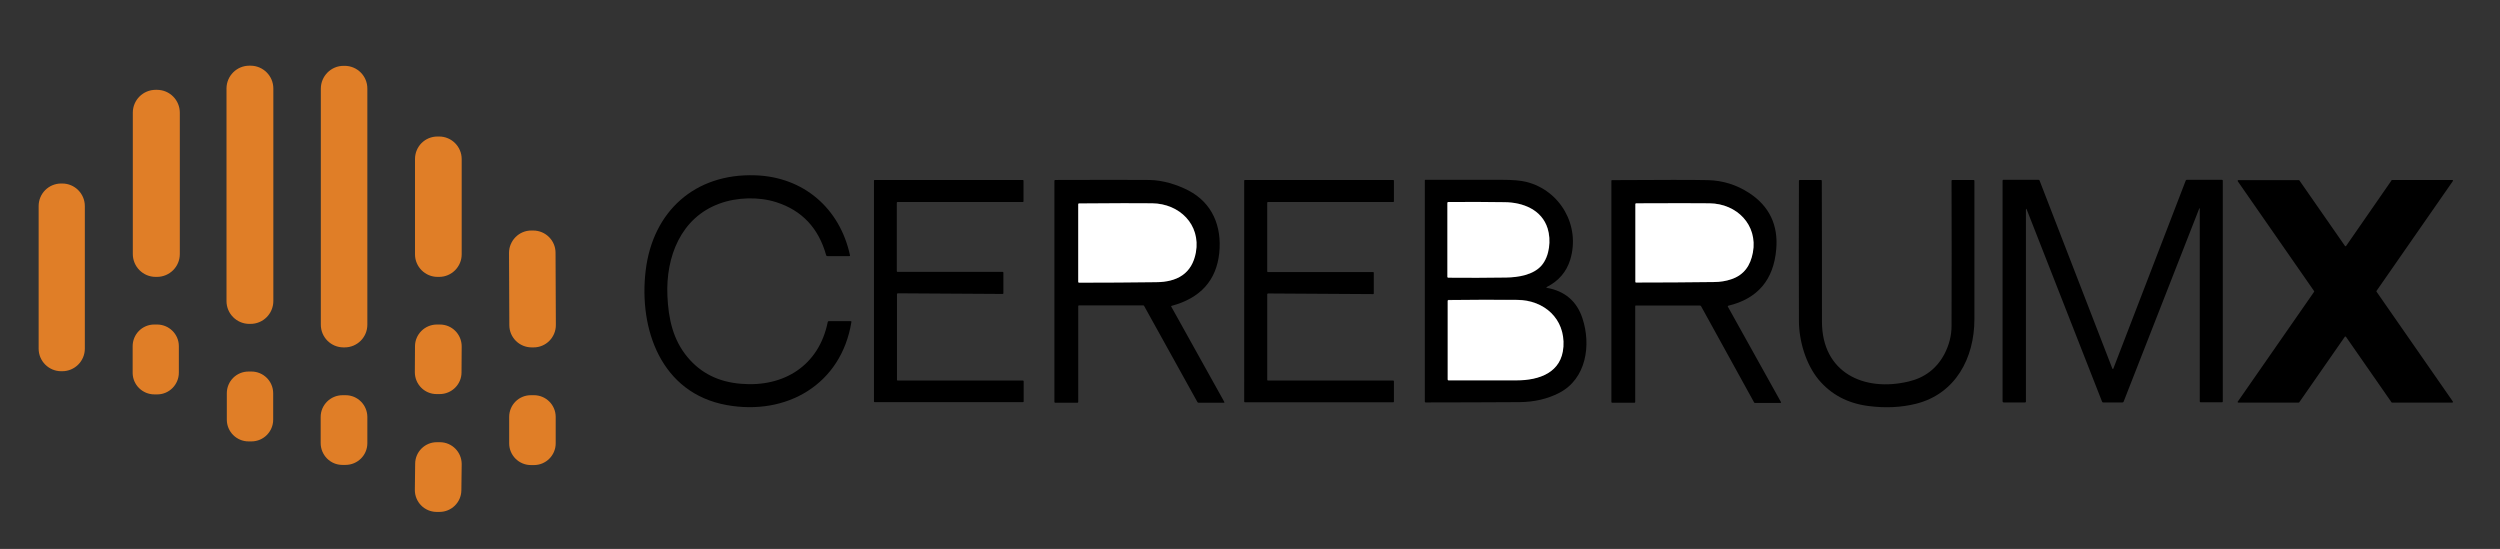 <?xml version="1.0" encoding="utf-8"?>
<!-- Generator: Adobe Illustrator 24.3.0, SVG Export Plug-In . SVG Version: 6.00 Build 0)  -->
<svg version="1.1" id="Layer_1" xmlns="http://www.w3.org/2000/svg" xmlns:xlink="http://www.w3.org/1999/xlink" x="0px" y="0px"
	 viewBox="0 0 1553 341" style="enable-background:new 0 0 1553 341;" xml:space="preserve">
<rect x="0" y="0" width="1553" height="341" fill="#333333" stroke="none"/>
<style type="text/css">
	.st0{fill:#E07E27;}
	.st1{fill:#FFFFFF;}
</style>
<path class="st0" d="M154.9,40.8h0.7c7.8,0,14.2,6.3,14.2,14.2v132c0,7.8-6.3,14.2-14.2,14.2h-0.7c-7.8,0-14.2-6.3-14.2-14.2V55
	C140.7,47.2,147,40.8,154.9,40.8z"/>
<path class="st0" d="M213.4,40.9h0.7c7.8,0,14.1,6.3,14.1,14.1v146.7c0,7.8-6.3,14.1-14.1,14.1h-0.7c-7.8,0-14.1-6.3-14.1-14.1V55.1
	C199.3,47.3,205.6,40.9,213.4,40.9z"/>
<path class="st0" d="M96.7,55.8h0.8c7.9,0,14.2,6.4,14.2,14.2v87.8c0,7.9-6.4,14.2-14.2,14.2h-0.8c-7.9,0-14.2-6.4-14.2-14.2V70
	C82.5,62.1,88.9,55.8,96.7,55.8z"/>
<path class="st0" d="M271.8,84.8h1c7.7,0,14,6.3,14,14v59.2c0,7.7-6.3,14-14,14h-1c-7.7,0-14-6.3-14-14V98.8
	C257.8,91,264,84.8,271.8,84.8z"/>
<path d="M528.9,200c-6.3,38.9-40.4,58.4-77.6,51.6c-40.6-7.4-54.6-47.1-50.2-83.6c4.4-36.6,30.5-60.4,68.1-59.1
	c30.1,1,52.5,20.6,58.8,49.6c0.1,0.4-0.1,0.6-0.5,0.6H514c-0.4,0-0.7-0.2-0.8-0.6c-4.7-16.8-15-27.8-31-32.9
	c-10.9-3.5-24.5-3.1-35.3,0.9c-23.9,8.7-33.4,33-32.3,57.3c0.6,14.2,3.5,27.4,12.6,38.2c8.2,9.8,19.2,15.3,33.1,16.4
	c26.7,2.3,48.5-11.4,53.9-38.4c0.1-0.3,0.3-0.5,0.6-0.5h13.7C528.8,199.5,529,199.7,528.9,200z"/>
<path d="M557.2,182.8v53.2c0,0.2,0.2,0.4,0.4,0.4h77.9c0.2,0,0.4,0.2,0.4,0.4l0,12.6c0,0.2-0.2,0.4-0.4,0.4h-92.2
	c-0.2,0-0.4-0.2-0.4-0.4V112.2c0-0.2,0.2-0.4,0.4-0.4h92.1c0.2,0,0.4,0.2,0.4,0.4v12.9c0,0.2-0.2,0.4-0.4,0.4h-77.9
	c-0.2,0-0.4,0.2-0.4,0.4v42.6c0,0.2,0.2,0.4,0.4,0.4h65.4c0.2,0,0.4,0.2,0.4,0.4v12.9c0,0.2-0.2,0.4-0.4,0.4l0,0l-65.4-0.4
	C557.4,182.4,557.2,182.6,557.2,182.8z"/>
<path d="M669.8,190.2v59.5c0,0.3-0.2,0.5-0.5,0.5h-13.8c-0.3,0-0.5-0.2-0.5-0.5V112.3c0-0.3,0.2-0.5,0.5-0.5
	c28.4-0.1,47.9-0.1,58.5,0c8.2,0.1,17,2.8,24.2,6.5c15,7.8,20.9,22.4,19.2,38.9c-1.8,17-11.7,28-29.6,32.8c-0.3,0.1-0.4,0.3-0.2,0.5
	l32.9,59.1c0.2,0.4,0.1,0.6-0.4,0.6h-15.5c-0.4,0-0.6-0.2-0.8-0.5L710.7,190c-0.1-0.2-0.3-0.3-0.5-0.3h-40
	C669.9,189.8,669.8,189.9,669.8,190.2z M742.9,156.6c3.1-17.1-10.1-30.2-27.2-30.4c-8.6-0.1-23.7-0.1-45.5,0c-0.3,0-0.5,0.2-0.5,0.5
	V175c0,0.3,0.2,0.5,0.5,0.5c16,0,32-0.1,48-0.3C731.1,175.1,740.5,170.1,742.9,156.6z"/>
<path d="M787.2,182.8v53.2c0,0.2,0.2,0.4,0.4,0.4h77.9c0.2,0,0.4,0.2,0.4,0.4v12.7c0,0.2-0.2,0.4-0.4,0.4h-92.2
	c-0.2,0-0.4-0.2-0.4-0.4V112.2c0-0.2,0.2-0.4,0.4-0.4h92.2c0.2,0,0.4,0.2,0.4,0.4v12.9c0,0.2-0.2,0.4-0.4,0.4h-77.9
	c-0.2,0-0.4,0.2-0.4,0.4v42.7c0,0.2,0.2,0.4,0.4,0.4h65.4c0.2,0,0.4,0.2,0.4,0.4v12.9c0,0.2-0.2,0.4-0.4,0.4l-65.4-0.4
	C787.4,182.4,787.2,182.6,787.2,182.8z"/>
<path d="M960.9,178.8c11.2,2,18.6,8.3,22.1,18.9c5.5,16.5,2.5,37.7-14.5,46.4c-7.2,3.7-15.3,5.6-24.4,5.7
	c-19.6,0.1-39.1,0.2-58.5,0.2c-0.3,0-0.5-0.2-0.5-0.5v0V112c0-0.1,0.1-0.3,0.3-0.3l0,0c15.8,0,31.7,0,47.6,0
	c6.6,0,11.6,0.4,15.2,1.3c21,5.3,33.7,27.2,27.2,48.4c-2.3,7.4-7.1,13.1-14.4,16.8C960.4,178.6,960.4,178.7,960.9,178.8z M961.5,142
	c-3.6-11.8-15.4-16.3-26.7-16.4c-11.6-0.1-23.3-0.1-35,0c-0.3,0-0.5,0.2-0.5,0.5V172c0,0.3,0.2,0.5,0.5,0.5c12,0.1,24,0,36-0.1
	c7.5-0.1,16.9-1.6,22-7.5C962.7,159.1,963.7,149.1,961.5,142z M971.2,215.2c1.1-17.2-12-28.9-28.7-29c-14.2-0.1-28.4-0.1-42.7,0
	c-0.3,0-0.5,0.2-0.5,0.5v48.9c0,0.3,0.2,0.5,0.5,0.5c14.1,0,28.1,0,42.2,0C956.3,236.2,970.2,231.4,971.2,215.2z"/>
<path d="M1015.8,190.2v59.5c0,0.3-0.2,0.5-0.5,0.5h-13.8c-0.3,0-0.5-0.2-0.5-0.5V112.3c0-0.3,0.1-0.4,0.4-0.4
	c30.8-0.2,50.7-0.2,59.5,0c9.3,0.2,17.9,2.9,25.7,8c12.6,8.2,18.1,20.1,16.8,34.9c-1.6,19-11.5,30.7-29.7,35.1
	c-0.4,0.1-0.5,0.3-0.3,0.7l32.9,59.1c0.2,0.4,0.1,0.6-0.4,0.6h-15.7c-0.3,0-0.5-0.1-0.6-0.4l-32.9-59.7c-0.2-0.3-0.4-0.4-0.8-0.4
	h-39.8C1015.9,189.8,1015.8,189.9,1015.8,190.2z M1088.9,156.8c3.1-17-9.9-30.3-26.9-30.5c-7.7-0.1-23-0.1-45.8,0
	c-0.3,0-0.5,0.2-0.5,0.5V175c0,0.4,0.2,0.5,0.5,0.5c16.1,0,32.1-0.1,48.2-0.3c4.1-0.1,7.8-0.7,11.1-1.8
	C1083.4,170.7,1087.4,164.9,1088.9,156.8z"/>
<path d="M1131.8,199.8c0,31.7,26.1,43.8,53.8,37.2c9.9-2.3,17.5-8,22.3-17.1c2.9-5.6,4.4-11.4,4.4-17.4c0.1-30.1,0.1-60.1,0-90.2
	c0-0.3,0.2-0.5,0.5-0.5h13.2c0.3,0,0.5,0.2,0.5,0.5c0,28.7,0,57.3,0,86c0,24.1-11.7,46.3-36.2,52.5c-9.2,2.3-19.1,2.8-29.8,1.4
	c-12.9-1.7-23.1-7.2-30.8-16.4c-7.9-9.6-12.2-24-12.2-36.5c-0.1-29-0.1-58,0-87c0-0.3,0.2-0.5,0.5-0.5h13.2c0.3,0,0.5,0.2,0.5,0.5
	C1131.8,141.4,1131.8,170.6,1131.8,199.8z"/>
<path d="M1366.1,129.7l-46.9,119.8c-0.1,0.3-0.4,0.5-0.7,0.5l-12,0c-0.4,0-0.6-0.2-0.7-0.5l-46.7-119.1c-0.4-1-0.6-1-0.6,0.1v119
	c0,0.3-0.2,0.5-0.5,0.5h-13.2c-0.5,0-0.8-0.2-0.8-0.8v-137c0-0.3,0.2-0.5,0.5-0.5h21.8c0.4,0,0.6,0.2,0.7,0.5l45.2,116.8
	c0.1,0.2,0.2,0.2,0.4,0.2c0.1,0,0.1-0.1,0.2-0.2l45-116.9c0.1-0.2,0.3-0.4,0.6-0.4h21.9c0.3,0,0.5,0.2,0.5,0.5v137.2
	c0,0.3-0.2,0.5-0.5,0.5H1367c-0.3,0-0.5-0.2-0.5-0.5V129.8C1366.5,129,1366.4,129,1366.1,129.7z"/>
<path d="M1485.8,111.8h37.6c0.2,0,0.4,0.2,0.4,0.4c0,0.1,0,0.2-0.1,0.3l-47.4,68.2c-0.1,0.1-0.1,0.4,0,0.5l47.4,68.2
	c0.1,0.2,0.1,0.5-0.1,0.6c-0.1,0-0.2,0.1-0.2,0.1l-37.5,0c-0.1,0-0.3-0.1-0.3-0.2l-28.3-40.7c-0.1-0.2-0.4-0.2-0.6-0.1
	c0,0-0.1,0.1-0.1,0.1l-28.3,40.7c-0.1,0.1-0.2,0.2-0.4,0.2l-37.5,0c-0.2,0-0.4-0.2-0.4-0.4c0-0.1,0-0.2,0.1-0.2l47.4-68.2
	c0.1-0.1,0.1-0.4,0-0.5l-47.4-68.2c-0.1-0.2-0.1-0.5,0.1-0.6c0.1-0.1,0.2-0.1,0.3-0.1h37.6c0.1,0,0.3,0.1,0.3,0.2l28.3,40.7
	c0.1,0.2,0.4,0.2,0.6,0.1c0,0,0.1-0.1,0.1-0.1l28.2-40.7C1485.6,111.8,1485.7,111.7,1485.8,111.8z"/>
<path class="st0" d="M38,114h0.7c7.7,0,14,6.3,14,14v88.6c0,7.7-6.3,14-14,14H38c-7.7,0-14-6.3-14-14V128C24,120.2,30.3,114,38,114z
	"/>
<path class="st1" d="M934.7,125.6c11.4,0.1,23.1,4.7,26.7,16.4c2.2,7.1,1.2,17.1-3.8,22.9c-5.1,5.9-14.5,7.4-22,7.5
	c-12,0.2-24,0.2-36,0.1c-0.3,0-0.5-0.2-0.5-0.5V126c0-0.3,0.2-0.5,0.5-0.5C911.4,125.4,923.1,125.4,934.7,125.6z"/>
<path class="st1" d="M715.7,126.3c17,0.2,30.2,13.2,27.2,30.4c-2.4,13.4-11.8,18.5-24.6,18.6c-16,0.2-32,0.3-48,0.3
	c-0.3,0-0.5-0.2-0.5-0.5v-48.2c0-0.3,0.2-0.5,0.5-0.5C692,126.2,707.2,126.2,715.7,126.3z"/>
<path class="st1" d="M1062,126.3c17,0.2,30,13.5,26.9,30.5c-1.5,8.1-5.4,13.9-13.2,16.6c-3.4,1.2-7.1,1.8-11.1,1.8
	c-16.1,0.2-32.1,0.3-48.2,0.3c-0.4,0-0.5-0.2-0.5-0.5v-48.2c0-0.3,0.2-0.5,0.5-0.5C1039,126.2,1054.3,126.2,1062,126.3z"/>
<path class="st0" d="M330,143.2l1.2,0c7.7,0,13.9,6.2,13.9,13.8l0.2,44.9c0,7.7-6.2,13.9-13.8,13.9l-1.2,0
	c-7.7,0-13.9-6.2-13.9-13.8l-0.2-44.9C316.2,149.5,322.4,143.2,330,143.2z"/>
<path class="st1" d="M942.5,186.3c16.7,0.1,29.8,11.7,28.7,29c-1,16.1-14.9,21-29.2,21c-14.1,0-28.1,0-42.2,0
	c-0.3,0-0.5-0.2-0.5-0.5v-48.9c0-0.3,0.2-0.5,0.5-0.5C914,186.2,928.3,186.2,942.5,186.3z"/>
<path class="st0" d="M95.8,201.6l1.8,0c7.4,0,13.5,6,13.5,13.4l0,16.5c0,7.4-6,13.5-13.4,13.5l-1.8,0c-7.4,0-13.5-6-13.5-13.4
	l0-16.5C82.4,207.6,88.4,201.6,95.8,201.6z"/>
<path class="st0" d="M271.4,201.6l1.9,0c7.5,0,13.5,6.1,13.5,13.6l-0.1,16.1c0,7.5-6.1,13.5-13.6,13.5l-1.9,0
	c-7.5,0-13.5-6.1-13.5-13.6l0.1-16.1C257.8,207.7,263.9,201.6,271.4,201.6z"/>
<path class="st0" d="M154.4,230.8h1.8c7.4,0,13.5,6,13.5,13.5v16.4c0,7.4-6,13.5-13.5,13.5h-1.8c-7.4,0-13.5-6-13.5-13.5v-16.4
	C140.9,236.8,146.9,230.8,154.4,230.8z"/>
<path class="st0" d="M212.8,245.5l1.9,0c7.5,0,13.5,6.1,13.5,13.6l0,16.2c0,7.5-6.1,13.5-13.6,13.5l-1.9,0
	c-7.5,0-13.5-6.1-13.5-13.6l0-16.2C199.2,251.6,205.3,245.5,212.8,245.5z"/>
<path class="st0" d="M329.8,245.5h1.9c7.4,0,13.5,6,13.5,13.5v16.4c0,7.4-6,13.5-13.5,13.5h-1.9c-7.4,0-13.5-6-13.5-13.5v-16.4
	C316.3,251.5,322.3,245.5,329.8,245.5z"/>
<path class="st0" d="M271.5,274.7l1.9,0c7.5,0.1,13.4,6.2,13.4,13.6l-0.2,16.3c-0.1,7.5-6.2,13.4-13.6,13.4l-1.9,0
	c-7.5-0.1-13.4-6.2-13.4-13.6l0.2-16.3C257.9,280.6,264.1,274.6,271.5,274.7z"/>
</svg>
